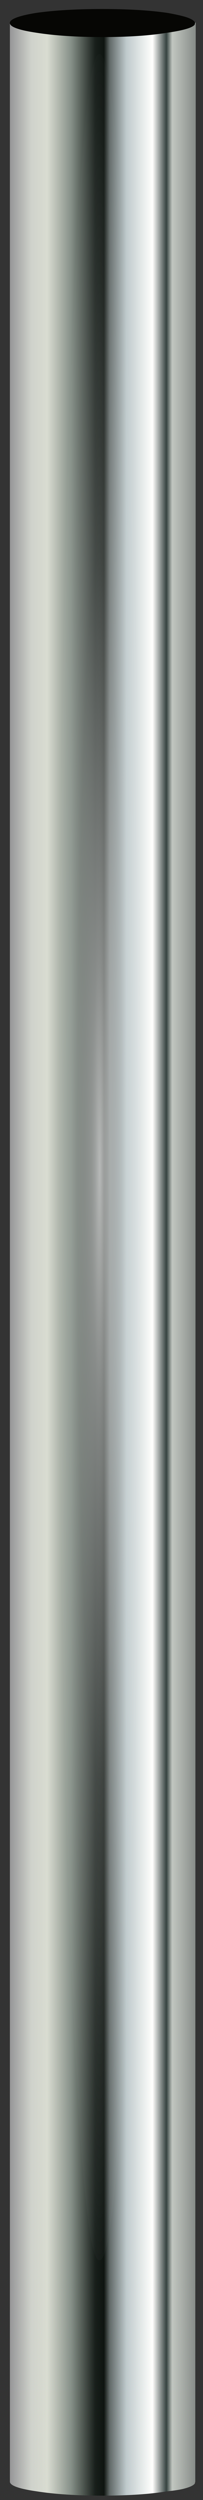 <?xml version="1.0" encoding="utf-8"?>
<!-- Generator: Adobe Illustrator 16.0.0, SVG Export Plug-In . SVG Version: 6.00 Build 0)  -->
<!DOCTYPE svg PUBLIC "-//W3C//DTD SVG 1.1//EN" "http://www.w3.org/Graphics/SVG/1.1/DTD/svg11.dtd">
<svg version="1.1" id="Layer_2" xmlns="http://www.w3.org/2000/svg" xmlns:xlink="http://www.w3.org/1999/xlink" x="0px" y="0px"
	 width="31px" height="380.5px" viewBox="0 0 31 380.5" enable-background="new 0 0 31 380.5" xml:space="preserve">
<rect x="0" y="0" width="31" height="380.5" fill="#333333" stroke="none"/>
<g>
	<g>
		
			<linearGradient id="SVGID_1_" gradientUnits="userSpaceOnUse" x1="-291.206" y1="-81.706" x2="-271.957" y2="-81.706" gradientTransform="matrix(1.471 0 0 1.471 429.796 311.812)">
			<stop  offset="0" style="stop-color:#949496"/>
			<stop  offset="0.118" style="stop-color:#CFD2CB"/>
			<stop  offset="0.204" style="stop-color:#D9DCD1"/>
			<stop  offset="0.333" style="stop-color:#869088"/>
			<stop  offset="0.463" style="stop-color:#181F1B"/>
			<stop  offset="0.51" style="stop-color:#0E1410"/>
			<stop  offset="0.541" style="stop-color:#616968"/>
			<stop  offset="0.631" style="stop-color:#BFCACC"/>
			<stop  offset="0.772" style="stop-color:#FFFFFD"/>
			<stop  offset="0.847" style="stop-color:#364240"/>
			<stop  offset="0.878" style="stop-color:#C1C6C0"/>
			<stop  offset="1" style="stop-color:#898E8A"/>
		</linearGradient>
		<path fill-rule="evenodd" clip-rule="evenodd" fill="url(#SVGID_1_)" d="M29.78,3.54l0.04-0.11h0.07L29.82,377.7l-0.07,0.29
			c-0.2,0.29-0.78,0.56-1.76,0.81c-0.64,0.15-1.45,0.27-2.43,0.37c-2.7,0.44-6.01,0.66-9.93,0.66c-3.92,0-7.28-0.22-10.08-0.66
			c-2.7-0.39-4.04-0.88-4.04-1.47V3.5c0.01,0.59,1.36,1.08,4.04,1.47c2.79,0.44,6.15,0.66,10.08,0.66c3.92,0,7.23-0.22,9.93-0.66
			C28,4.63,29.4,4.22,29.74,3.73V3.69L29.78,3.54z"/>
		<path fill-rule="evenodd" clip-rule="evenodd" fill="#060604" d="M1.5,3.5c0-0.59,1.35-1.1,4.04-1.54
			c2.79-0.39,6.15-0.59,10.08-0.59c3.92,0,7.23,0.2,9.93,0.59c1.19,0.21,2.13,0.42,2.83,0.63c0.95,0.31,1.41,0.63,1.4,0.96
			l-0.04,0.15v0.04C29.4,4.22,28,4.63,25.55,4.98c-2.7,0.44-6.01,0.66-9.93,0.66c-3.92,0-7.28-0.22-10.08-0.66
			C2.86,4.58,1.51,4.09,1.5,3.5z"/>
	</g>
	<g>
		
			<radialGradient id="SVGID_2_" cx="-281.832" cy="-91.106" r="4.312" gradientTransform="matrix(1.471 0 0 39.897 429.796 3812.701)" gradientUnits="userSpaceOnUse">
			<stop  offset="0" style="stop-color:#FFFFFF;stop-opacity:0.694"/>
			<stop  offset="0.192" style="stop-color:#FFFFFF;stop-opacity:0.49"/>
			<stop  offset="0.533" style="stop-color:#FEFEFE;stop-opacity:0.2"/>
			<stop  offset="0.776" style="stop-color:#FCFCFC;stop-opacity:0.086"/>
			<stop  offset="1" style="stop-color:#F9F9F9;stop-opacity:0"/>
		</radialGradient>
		<path fill-rule="evenodd" clip-rule="evenodd" fill="url(#SVGID_2_)" d="M21.43,177.8c0,46.53-0.59,86.42-1.76,119.66
			c-1.23,31.04-2.72,46.55-4.49,46.55c-1.67,0-3.11-15.52-4.34-46.55c-1.18-33.24-1.77-73.13-1.77-119.66
			c0-46.63,0.59-86.54,1.77-119.73c1.23-33.24,2.67-49.86,4.34-49.86c1.76,0,3.26,16.62,4.49,49.86
			C20.84,91.27,21.43,131.18,21.43,177.8z"/>
	</g>
</g>
</svg>
